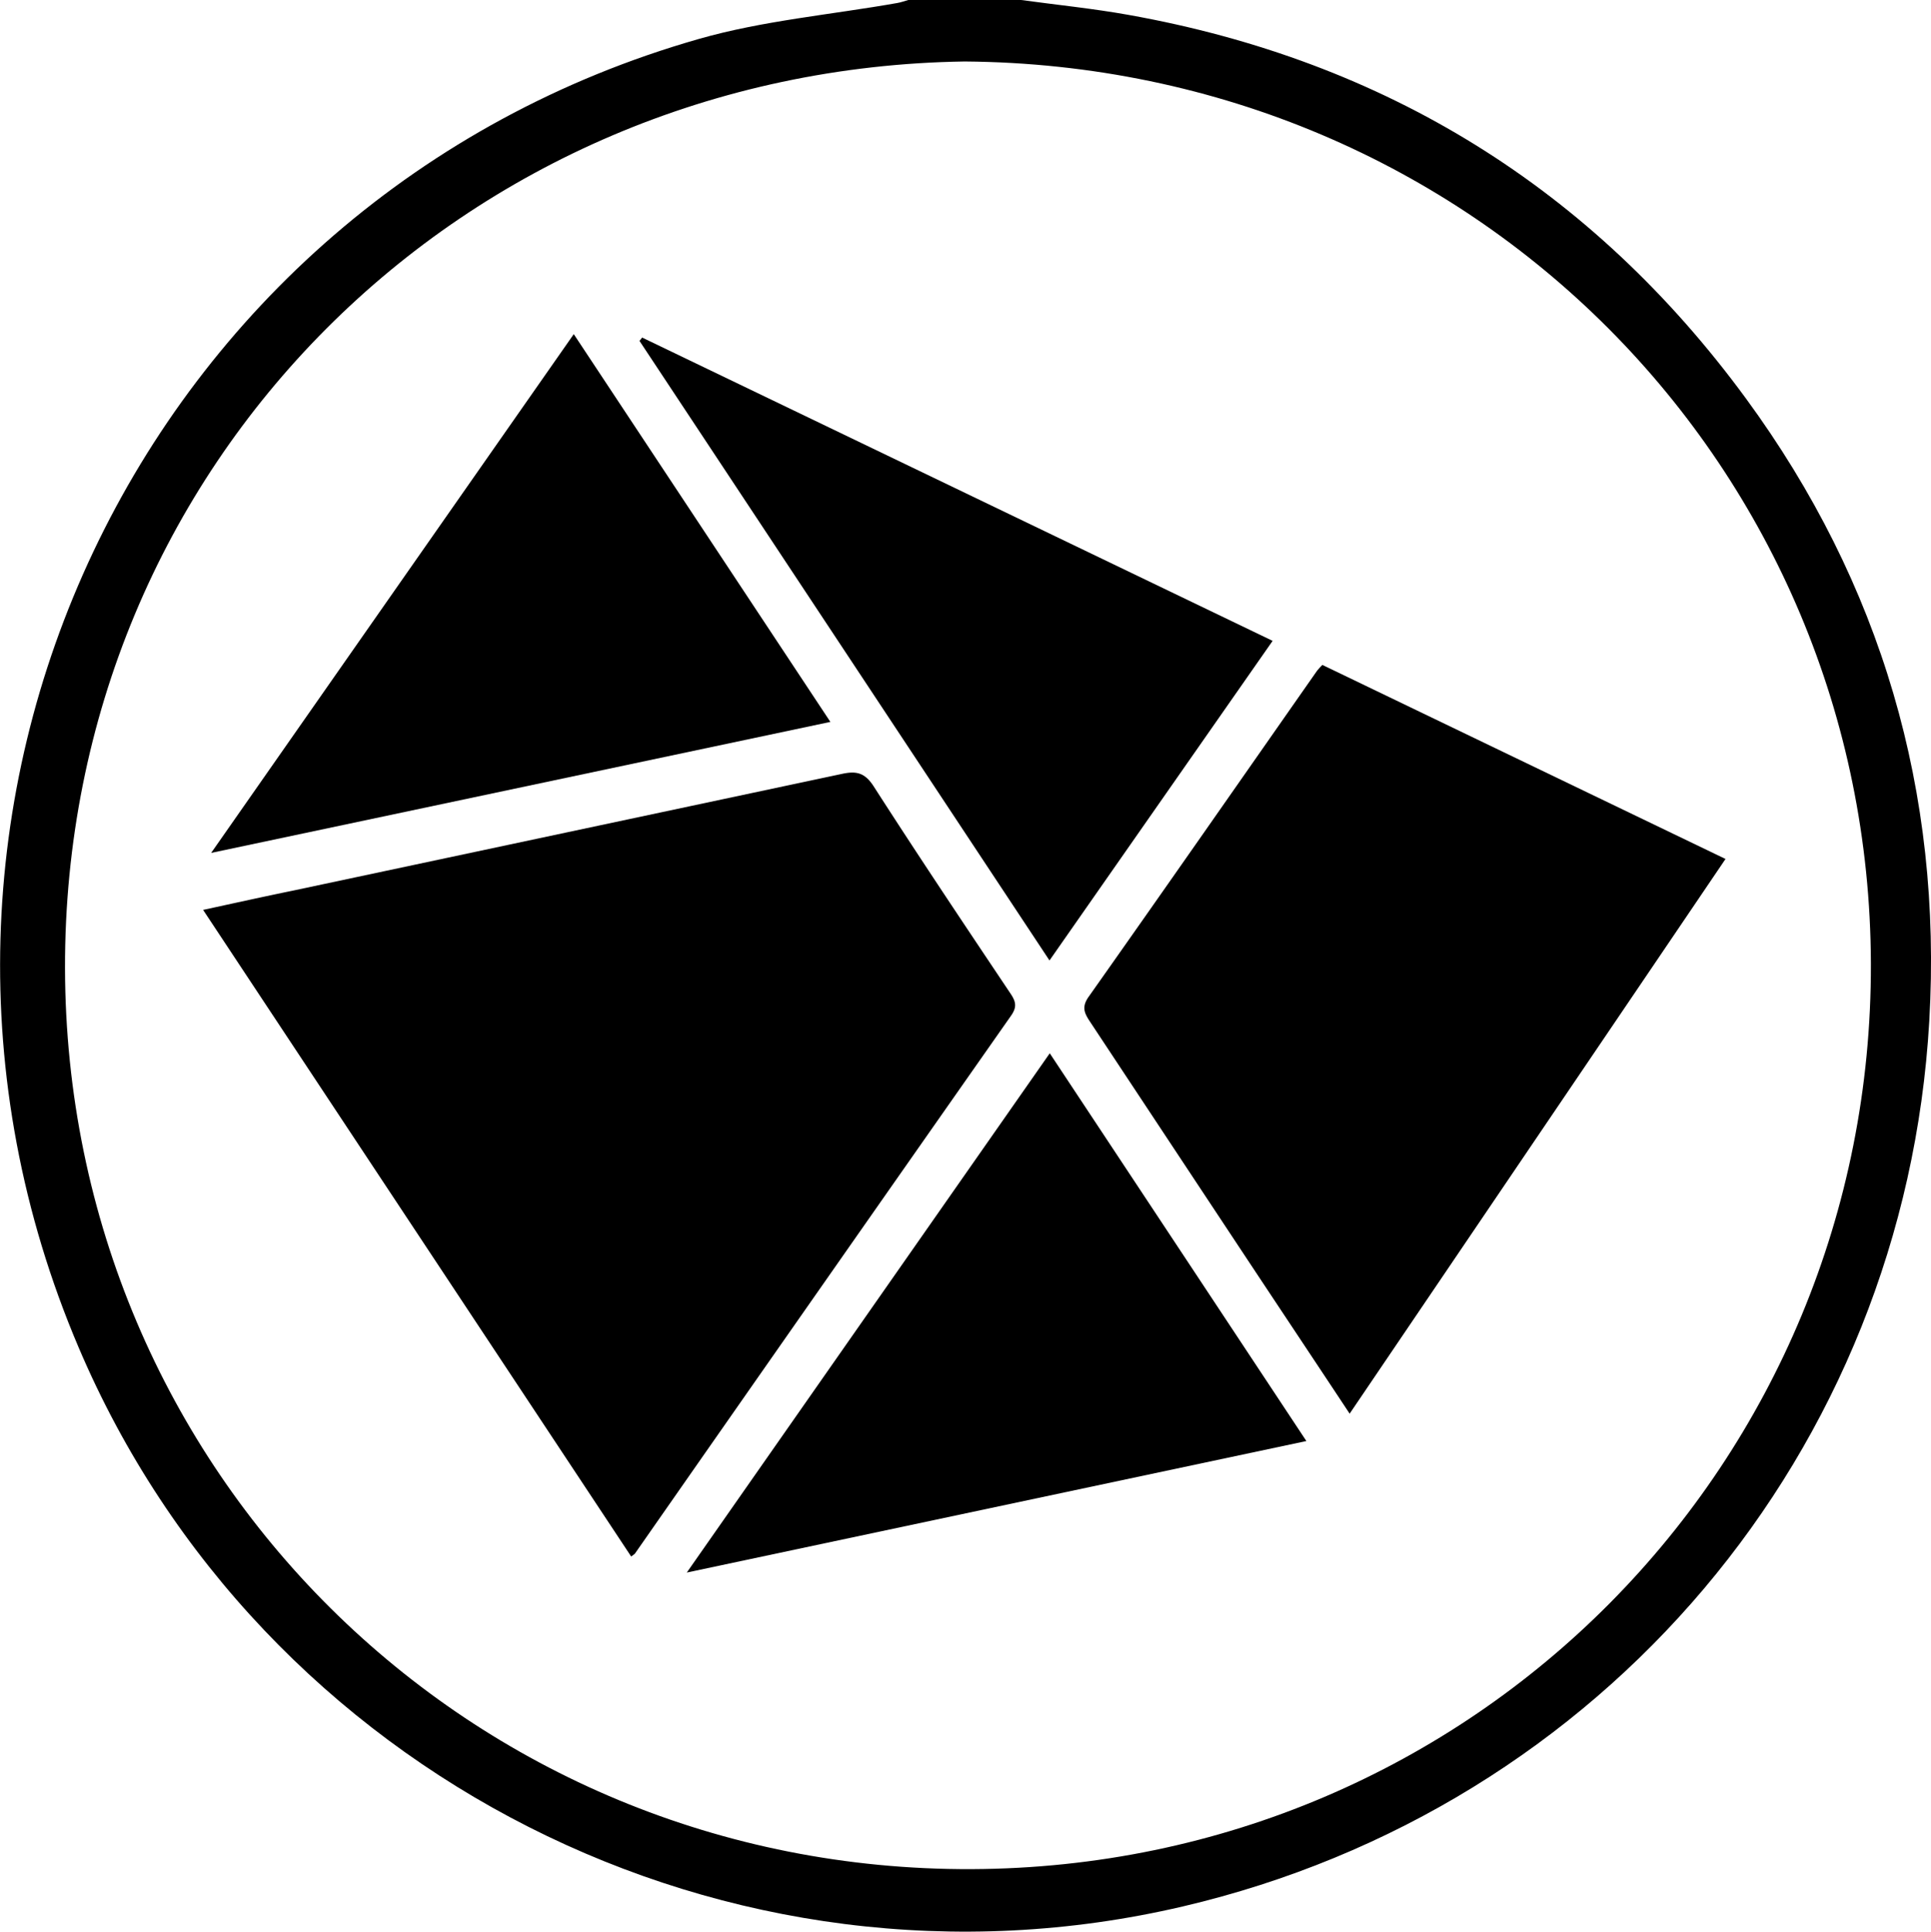 <svg xmlns="http://www.w3.org/2000/svg" viewBox="0 0 496.65 496.76"><g id="Ebene_2" data-name="Ebene 2"><g id="Ebene_1-2" data-name="Ebene 1"><path d="M262.62,0c9.21,1.26,18.49,2.19,27.64,3.83,66,11.78,119.21,44.65,158.81,98.67,34.83,47.52,50.5,101.32,47.14,160.05-6.36,110.79-84,202.44-192,227.73-116.55,27.3-237.23-33.8-284-143.79C-38.56,208.45,35.91,51.05,179.8,10c16.52-4.72,34-6.22,51-9.23,1-.17,1.9-.52,2.85-.78ZM248.09,15.81C119.19,17.75,16.46,119.27,16.72,249,17,378.45,120.86,481.17,249.83,480.68c129.36-.49,231.73-104.58,231.36-232.9C480.82,120.59,379.32,16.85,248.09,15.81Z"/><path d="M162.33,400.28,52.24,234c8.1-1.76,15.69-3.44,23.3-5Q146.08,214,216.64,199c3.68-.78,5.83-.25,8.08,3.24,11.51,17.92,23.37,35.63,35.22,53.33,1.39,2.08,1.63,3.46.09,5.65q-48.45,69.11-96.74,138.33A7.69,7.69,0,0,1,162.33,400.28Z"/><path d="M340.12,171c34.49,16.61,68.8,33.11,103.68,49.9L347.13,363.55c-9-13.6-17.76-26.74-26.47-39.89q-20.12-30.39-40.22-60.78c-1.46-2.2-2.37-3.81-.44-6.54,19.68-27.87,39.18-55.87,58.74-83.83A18.6,18.6,0,0,1,340.12,171Z"/><path d="M270,270.87l66,99.72L176.64,404.41Z"/><path d="M147.57,85.93l66,99.72L54.31,219.34Z"/><path d="M165.16,86.81l162.16,78L269.93,247,164.48,87.67Z"/></g></g></svg>
